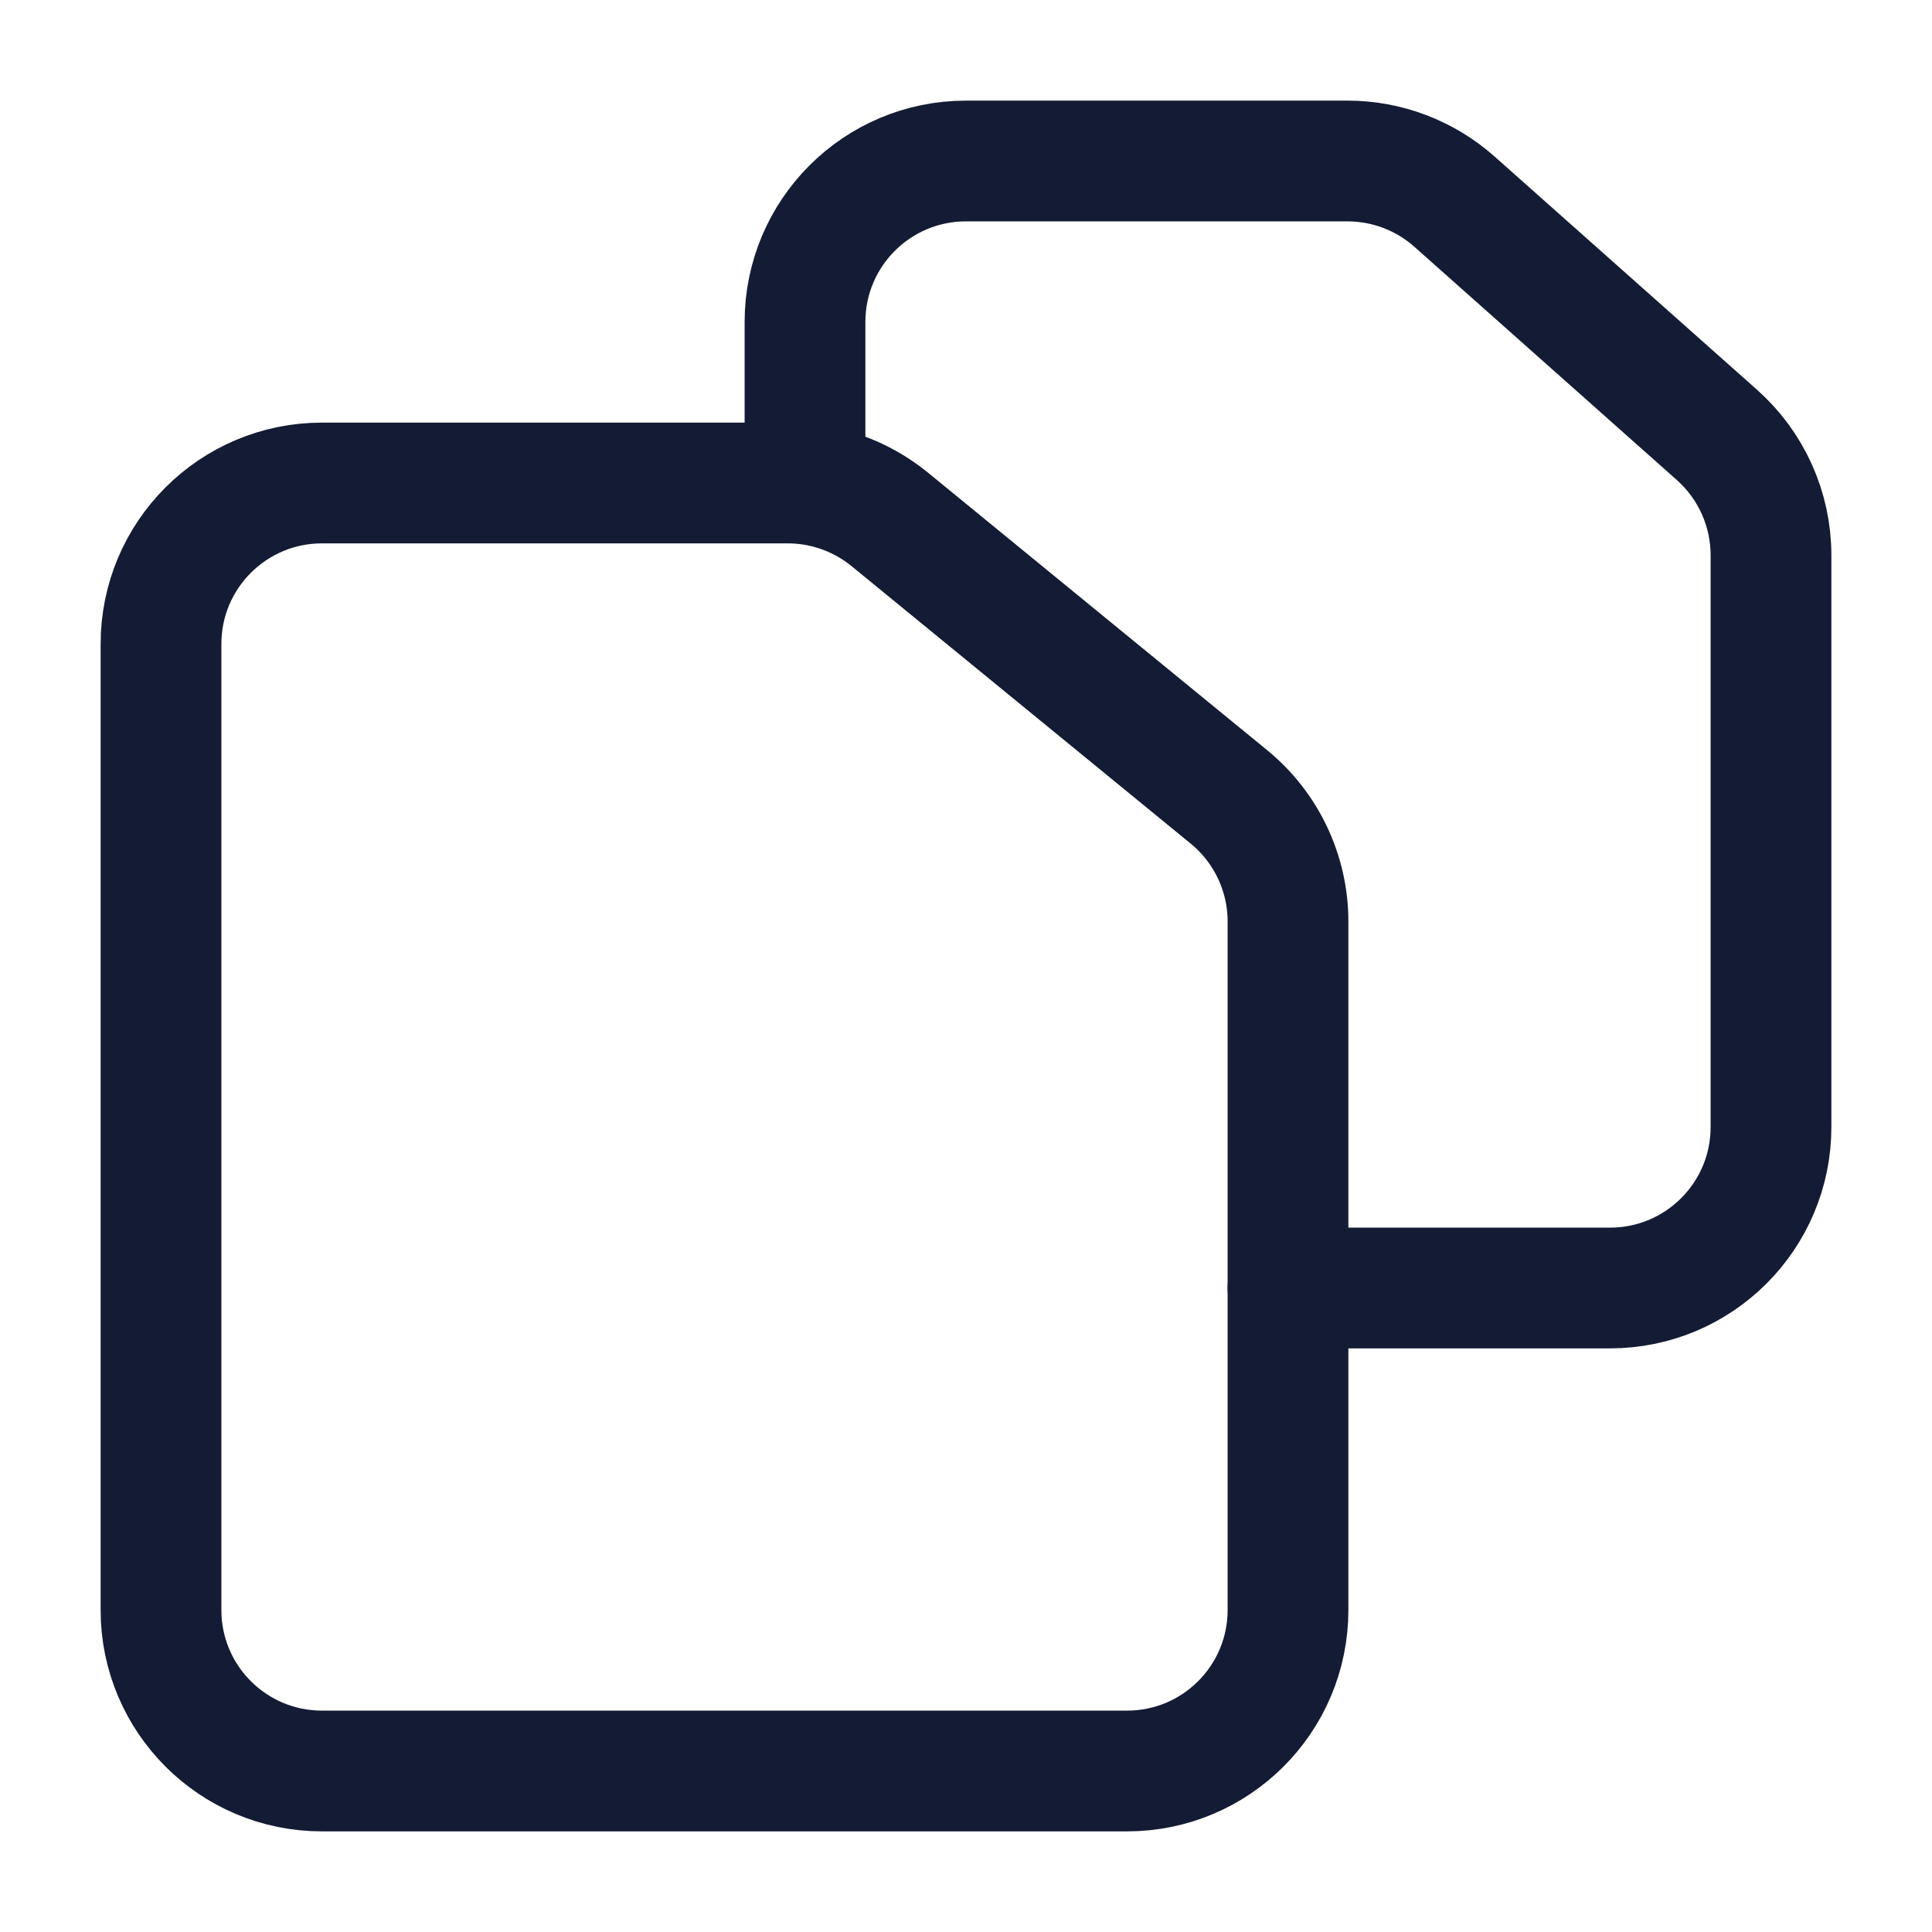 <svg width="24" height="24" viewBox="0 0 24 24" fill="none" xmlns="http://www.w3.org/2000/svg">
<path d="M16 16H20C21.105 16 22 15.105 22 14V6.898C22 6.327 21.756 5.783 21.329 5.403L18.068 2.505C17.702 2.18 17.229 2 16.74 2H12C10.895 2 10 2.895 10 4V6" stroke="#141B34" stroke-width="1.5" stroke-linecap="round" stroke-linejoin="round"/>
<path d="M2 20V8C2 6.895 2.895 6 4 6H9.786C10.248 6 10.695 6.16 11.053 6.452L15.267 9.9C15.731 10.28 16 10.848 16 11.448V20C16 21.105 15.105 22 14 22H4C2.895 22 2 21.105 2 20Z" stroke="#141B34" stroke-width="1.5" stroke-linecap="round" stroke-linejoin="round"/>
</svg>
